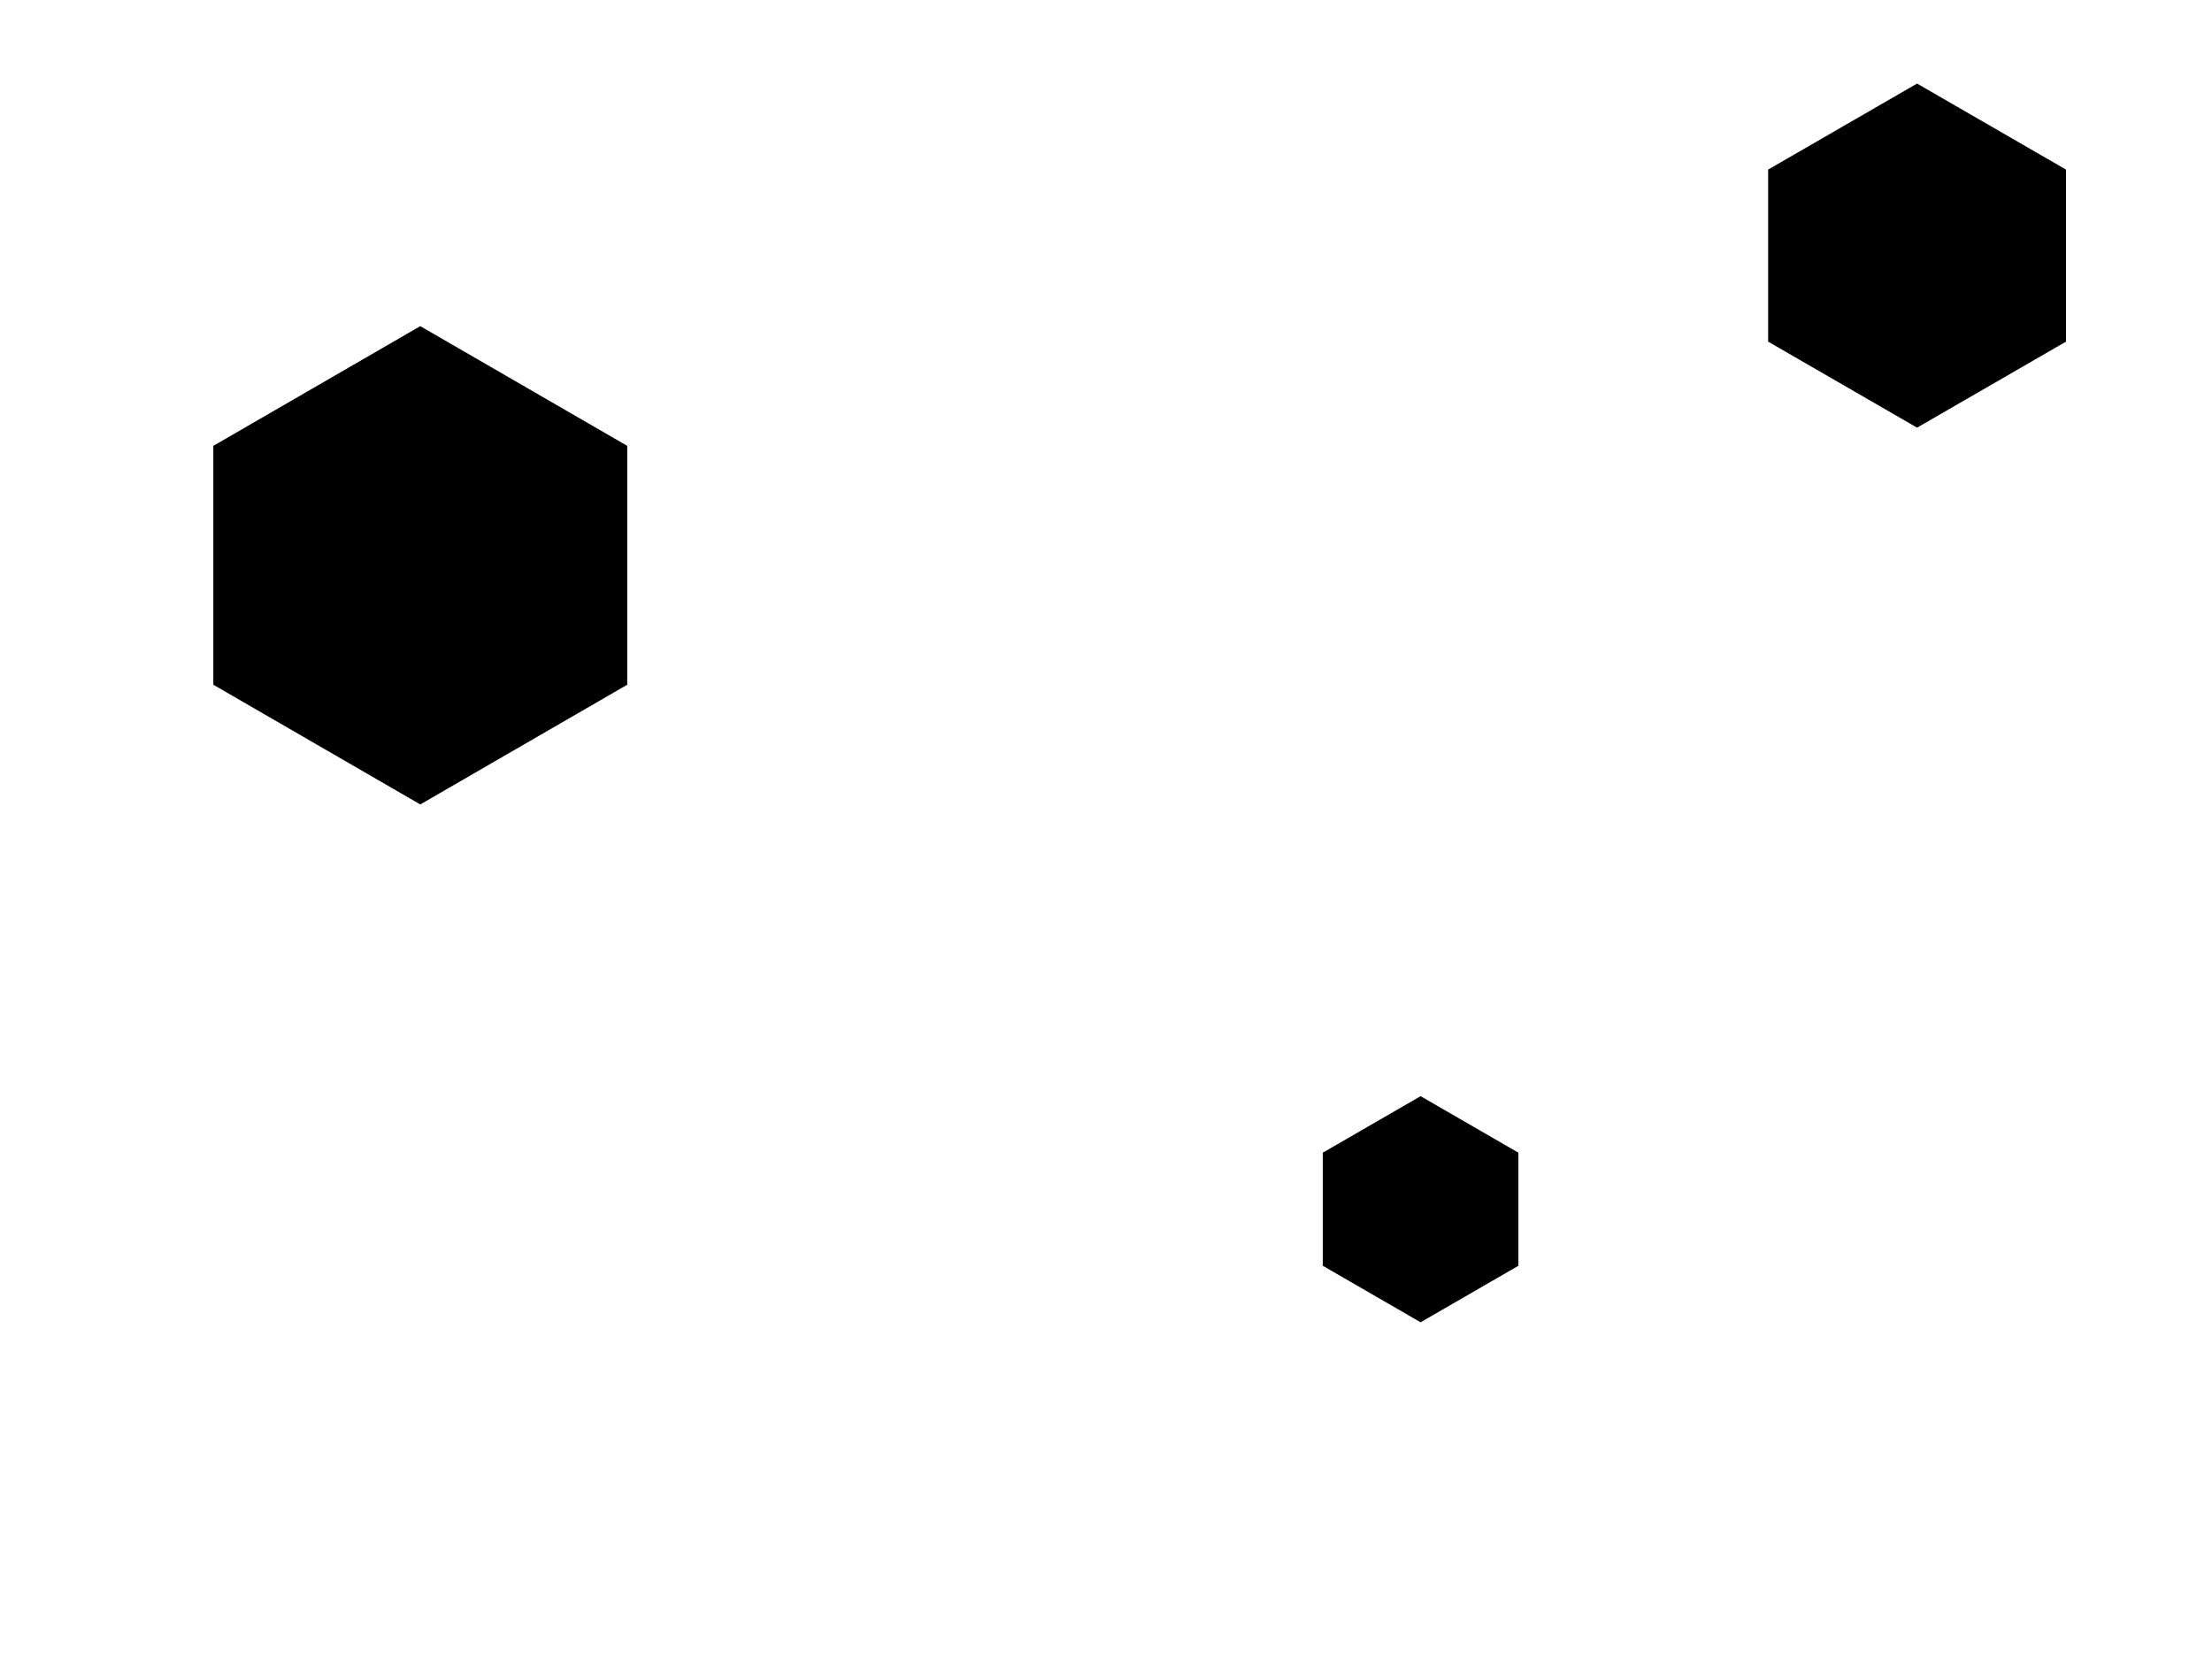 <svg id="visual" viewBox="0 0 900 675" width="900" height="675" xmlns="http://www.w3.org/2000/svg" xmlns:xlink="http://www.w3.org/1999/xlink" version="1.1"><g><g transform="translate(171 230)"><path d="M0 -97.3L84.2 -48.6L84.2 48.6L0 97.3L-84.2 48.6L-84.2 -48.6Z" fill="#000000"></path></g><g transform="translate(578 492)"><path d="M0 -46L39.8 -23L39.8 23L0 46L-39.8 23L-39.8 -23Z" fill="#000000"></path></g><g transform="translate(780 104)"><path d="M0 -70L60.6 -35L60.6 35L0 70L-60.6 35L-60.6 -35Z" fill="#000000"></path></g></g></svg>